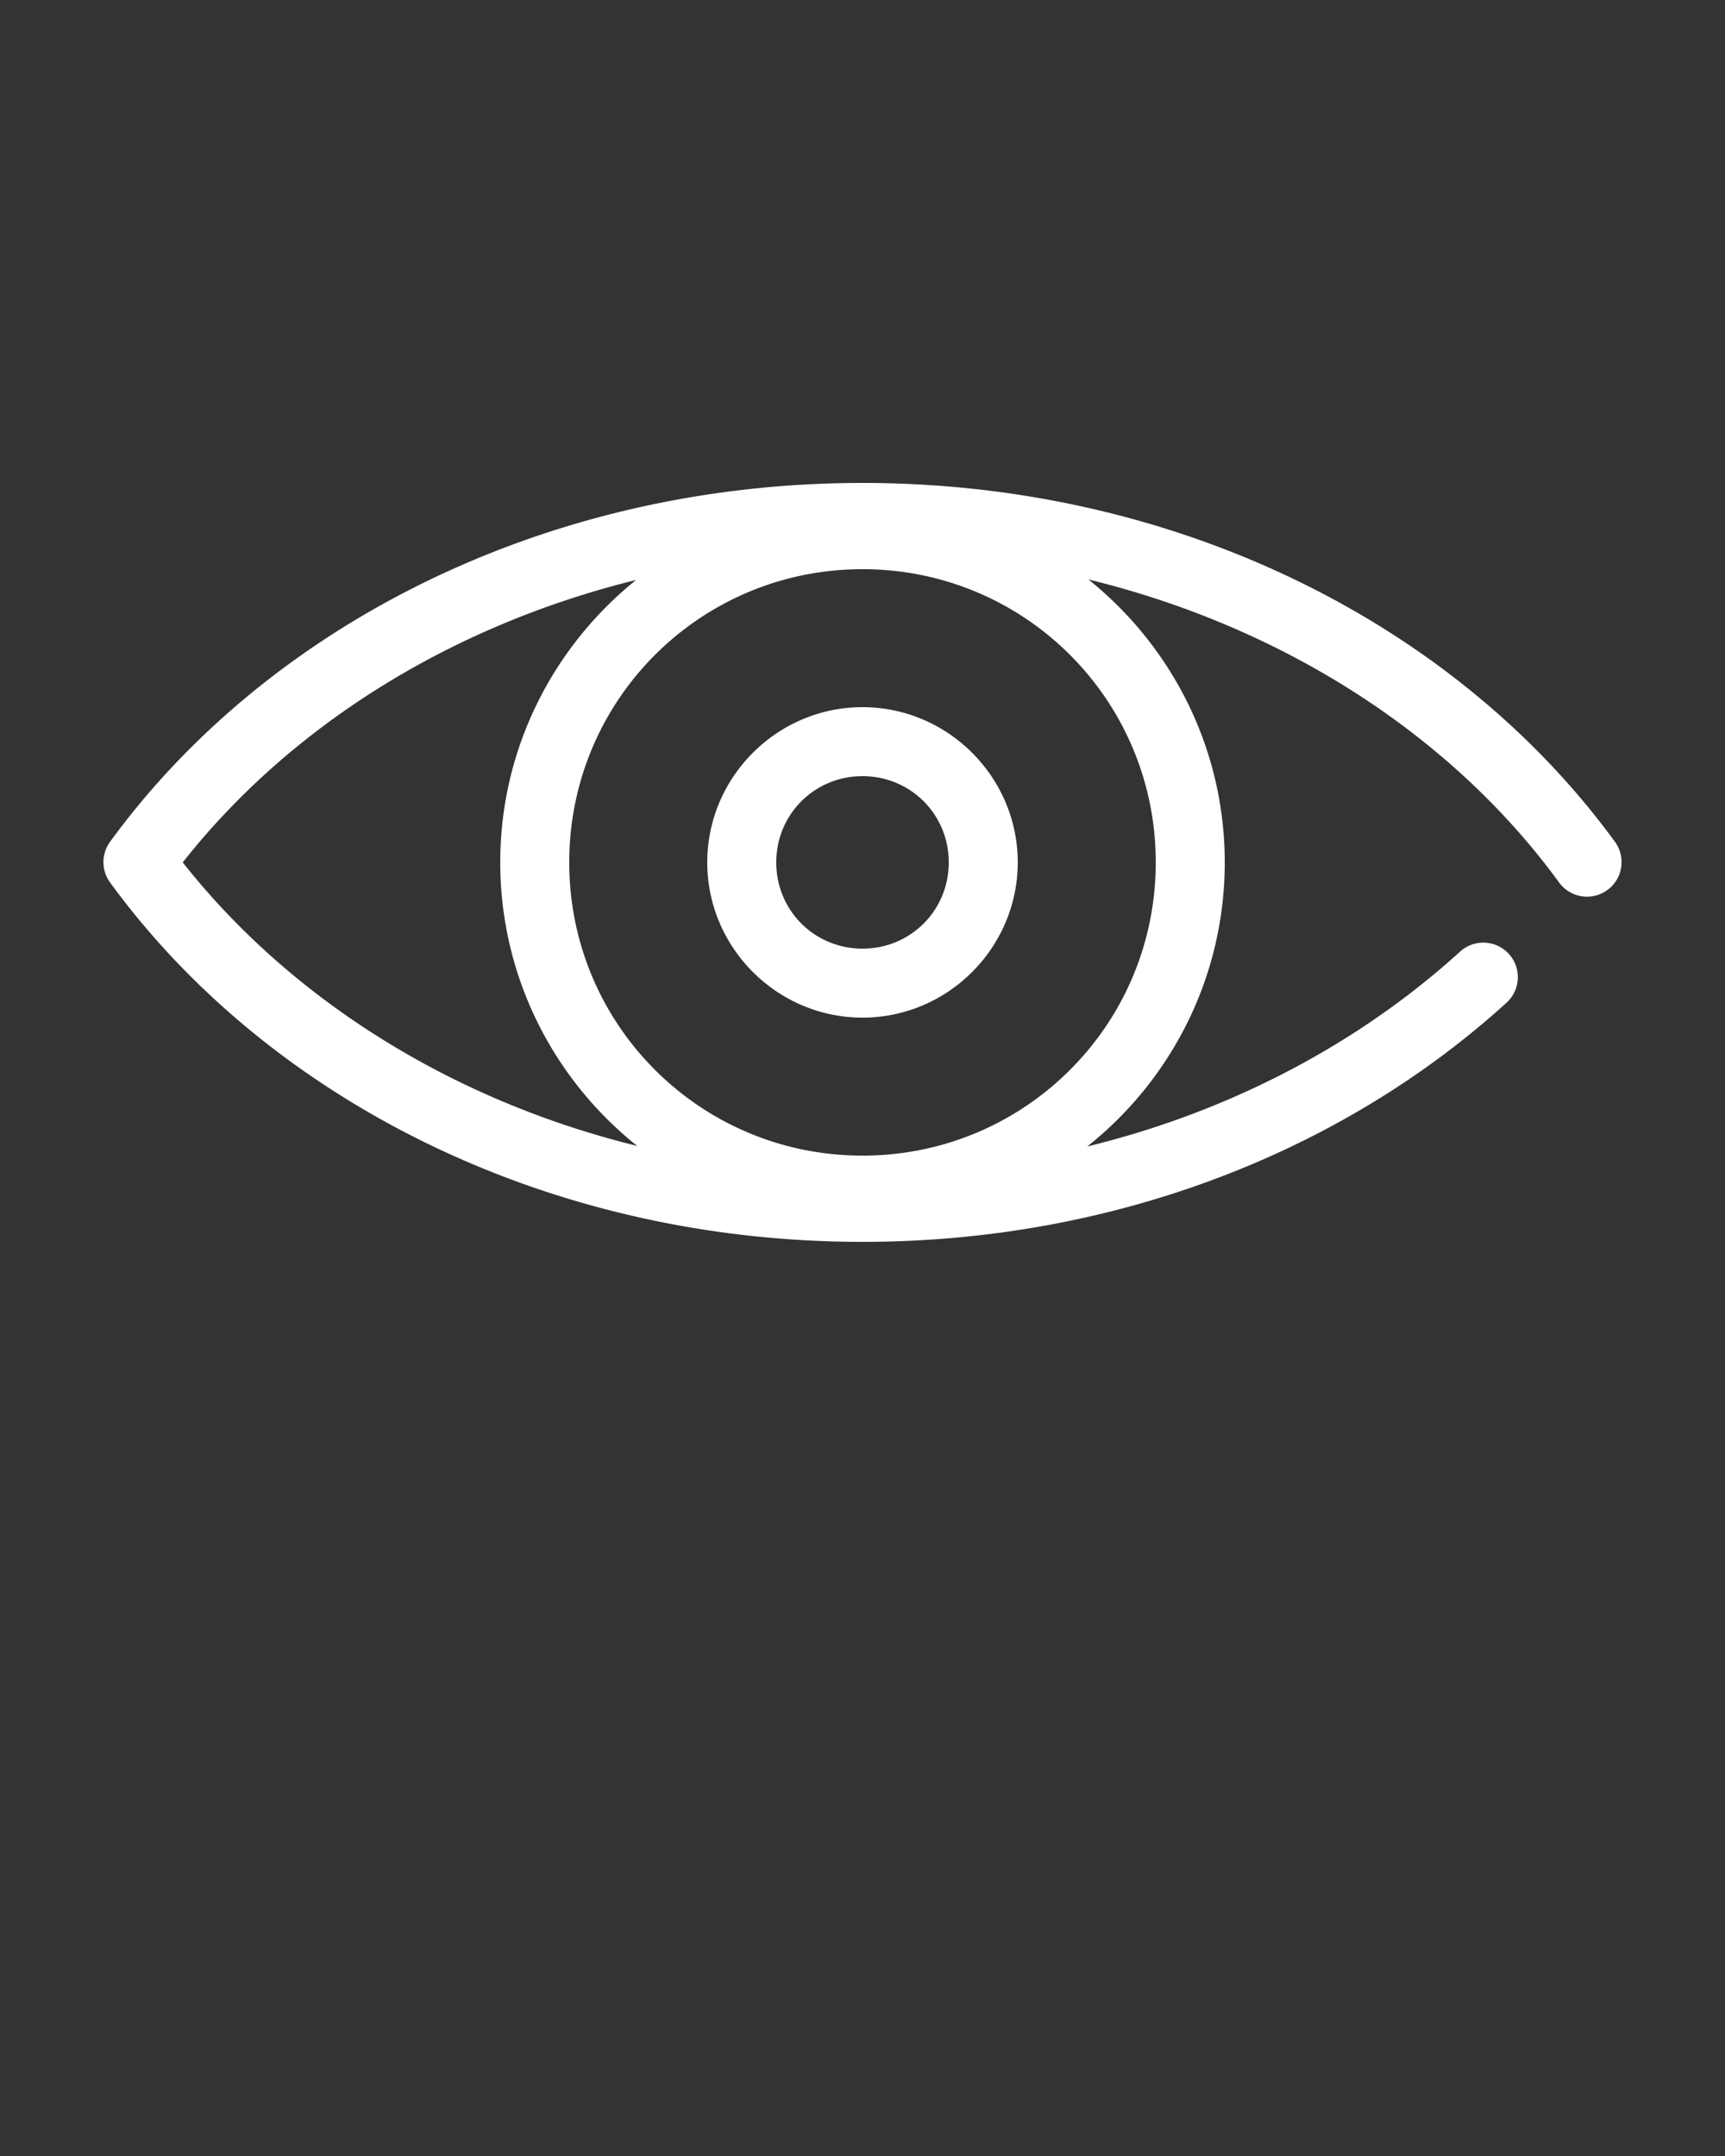 <svg xmlns:dc="http://purl.org/dc/elements/1.1/" xmlns:cc="http://creativecommons.org/ns#" xmlns:rdf="http://www.w3.org/1999/02/22-rdf-syntax-ns#" xmlns:svg="http://www.w3.org/2000/svg" xmlns="http://www.w3.org/2000/svg" xmlns:sodipodi="http://sodipodi.sourceforge.net/DTD/sodipodi-0.dtd" xmlns:inkscape="http://www.inkscape.org/namespaces/inkscape" version="1.1" x="0px" y="0px" viewBox="0 0 100 125"><rect x="0" y="0" width="100" height="125" fill="#333333" stroke="none"/><g transform="translate(0,-952.362)"><path style="fill:white;" d="M 50 28 C 31.682 28 15.541 36.239 6.375 48.812 A 2 2 0 0 0 6.375 51.156 C 15.541 63.73 31.682 72 50 72 C 64.659 72 77.899 66.707 87.312 58.156 A 2.002 2.002 0 1 0 84.625 55.188 C 78.84 60.442 71.42 64.424 63.031 66.469 C 67.885 62.614 71 56.656 71 50 C 71 43.376 67.908 37.45 63.094 33.594 C 74.573 36.4 84.255 42.761 90.375 51.156 A 2.003 2.003 0 0 0 93.625 48.812 C 84.459 36.239 68.318 28 50 28 z M 50 33 C 59.413 33 67 40.587 67 50 C 67 59.413 59.413 67 50 67 C 40.587 67 33 59.413 33 50 C 33 40.587 40.587 33 50 33 z M 36.875 33.625 C 32.081 37.482 29 43.392 29 50 C 29 56.64 32.104 62.582 36.938 66.438 C 26.016 63.756 16.749 57.804 10.594 50 C 16.735 42.204 25.981 36.312 36.875 33.625 z M 50 41 C 45.053 41 41 45.053 41 50 C 41 54.947 45.053 59 50 59 C 54.947 59 59 54.947 59 50 C 59 45.053 54.947 41 50 41 z M 50 45 C 52.785 45 55 47.215 55 50 C 55 52.785 52.785 55 50 55 C 47.215 55 45 52.785 45 50 C 45 47.215 47.215 45 50 45 z " transform="translate(0,952.362)"/></g></svg>